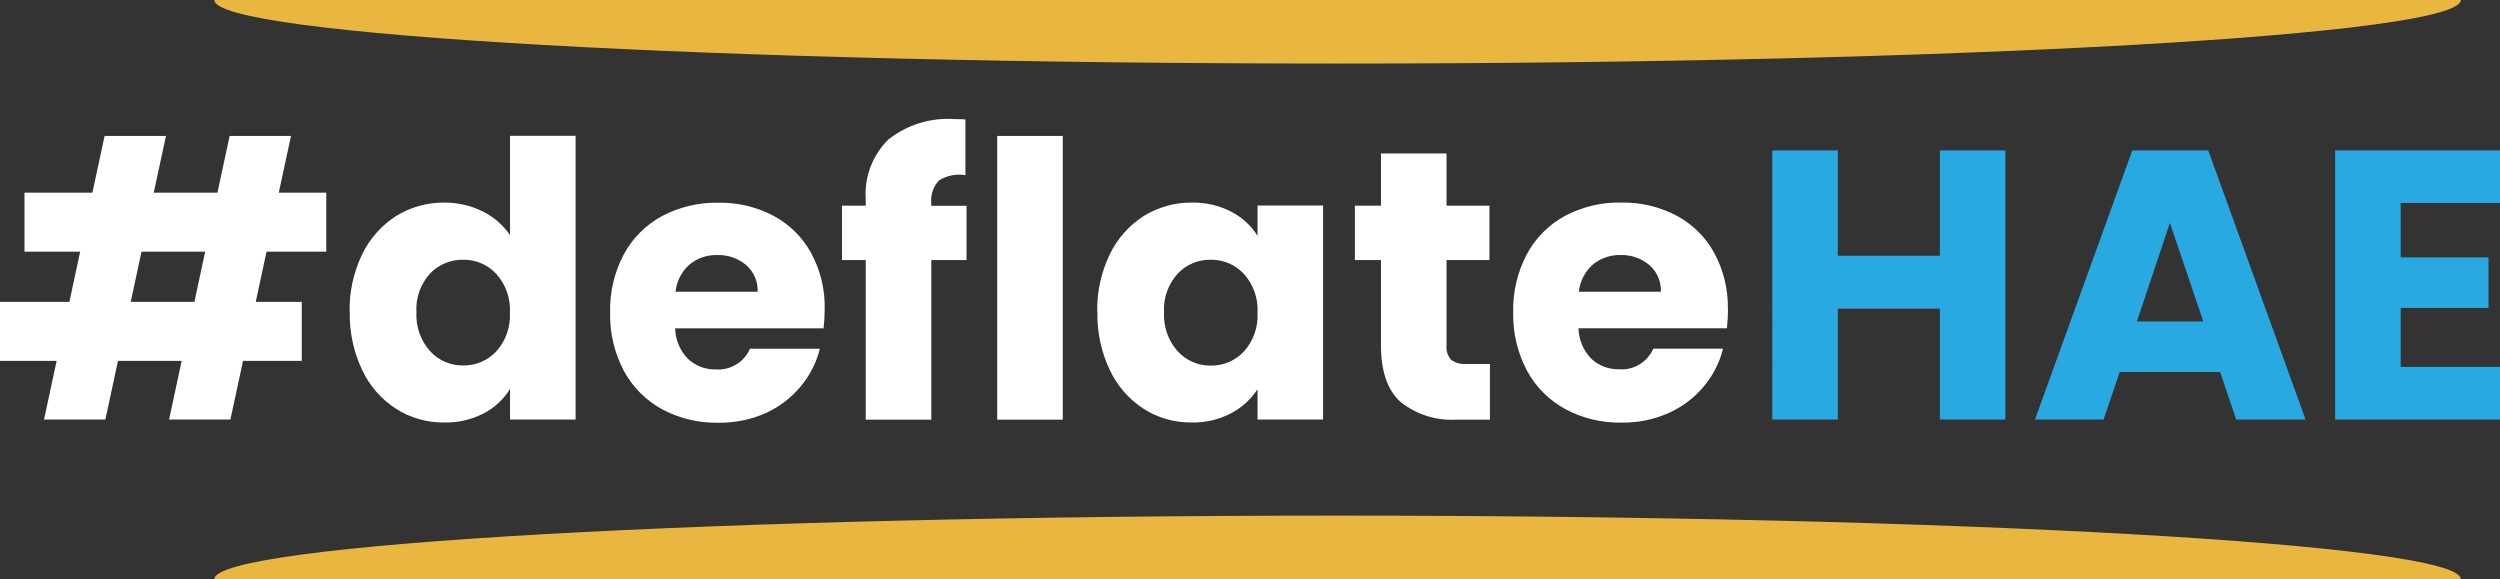 <?xml version="1.0" encoding="UTF-8"?><svg id="a" xmlns="http://www.w3.org/2000/svg" width="202.14" height="46.83" viewBox="0 0 202.14 46.83"><rect x="0" y="0" width="202.14" height="46.83" fill="#333333" stroke="none"/><path id="b" d="M21.55,20.35l-.87,4.06h3.72v4.77h-4.75l-1.02,4.74h-4.96l1.02-4.74h-5.15l-1.02,4.74H3.56l1.02-4.74H0v-4.77h5.61l.87-4.06H1.98v-4.77h5.49l.99-4.59h4.96l-.99,4.59h5.15l.99-4.59h4.96l-.99,4.59h3.84v4.77h-4.83ZM16.59,20.35h-5.15l-.87,4.06h5.15l.87-4.06ZM28.27,25.25c-.04-1.62.31-3.22,1.01-4.68.61-1.27,1.56-2.34,2.74-3.1,1.16-.72,2.51-1.1,3.88-1.09,1.08-.01,2.15.23,3.12.71.89.44,1.66,1.1,2.22,1.92v-8.03h5.3v22.94h-5.3v-2.48c-.51.84-1.25,1.53-2.12,1.98-.99.51-2.09.77-3.21.74-1.37.02-2.72-.37-3.88-1.1-1.19-.77-2.14-1.85-2.74-3.13-.7-1.47-1.04-3.07-1.01-4.7h0ZM41.23,25.28c.06-1.15-.33-2.27-1.1-3.13-.69-.75-1.66-1.16-2.68-1.15-1.01-.02-1.99.39-2.68,1.12-.77.85-1.17,1.97-1.1,3.12-.06,1.15.33,2.28,1.1,3.15.69.75,1.66,1.18,2.68,1.16,1.02.02,1.99-.4,2.68-1.14.77-.86,1.16-1.98,1.1-3.13h0ZM66.68,25c0,.52-.03,1.04-.09,1.55h-12c.02.92.39,1.81,1.04,2.47.61.57,1.42.87,2.25.85,1.18.09,2.29-.59,2.76-1.67h5.65c-.28,1.13-.82,2.18-1.57,3.07-.77.92-1.74,1.65-2.83,2.14-1.2.53-2.5.79-3.81.77-1.58.03-3.14-.34-4.53-1.08-1.31-.71-2.39-1.79-3.1-3.1-.77-1.45-1.15-3.07-1.12-4.71-.04-1.64.34-3.26,1.1-4.71.7-1.31,1.78-2.39,3.08-3.1,1.4-.74,2.97-1.12,4.56-1.09,1.55-.03,3.09.33,4.46,1.05,1.29.69,2.35,1.73,3.05,3.01.76,1.4,1.14,2.97,1.1,4.56ZM61.26,23.6c.04-.83-.31-1.63-.93-2.17-.65-.55-1.48-.83-2.33-.81-.82-.02-1.62.25-2.25.77-.64.57-1.04,1.35-1.13,2.2h6.64ZM78.15,21.03h-2.85v12.9h-5.3v-12.9h-1.92v-4.4h1.92v-.5c-.13-1.81.54-3.58,1.83-4.85,1.52-1.2,3.43-1.79,5.36-1.65.39,0,.68.01.87.03v4.5c-.74-.12-1.5.03-2.14.43-.47.51-.7,1.2-.62,1.89v.16h2.85v4.39ZM85.93,10.99v22.94h-5.3V10.99h5.3ZM88.72,25.25c-.04-1.62.31-3.22,1.01-4.68.61-1.27,1.56-2.34,2.74-3.1,1.16-.72,2.51-1.1,3.88-1.09,1.11-.02,2.22.23,3.21.74.87.45,1.6,1.12,2.12,1.95v-2.45h5.3v17.3h-5.3v-2.45c-.54.82-1.28,1.5-2.15,1.95-.99.51-2.09.77-3.21.74-1.36.01-2.7-.37-3.84-1.1-1.19-.77-2.14-1.85-2.74-3.13-.7-1.46-1.04-3.07-1.01-4.69ZM101.68,25.28c.06-1.15-.33-2.27-1.1-3.13-.69-.75-1.67-1.16-2.68-1.15-1.01-.02-1.99.39-2.68,1.13-.77.85-1.17,1.97-1.1,3.12-.06,1.15.33,2.28,1.1,3.15.69.75,1.66,1.18,2.68,1.16,1.02.02,1.99-.4,2.68-1.14.77-.86,1.16-1.98,1.1-3.13ZM120.47,29.43v4.5h-2.7c-1.62.1-3.22-.4-4.5-1.41-1.07-.94-1.61-2.47-1.61-4.6v-6.89h-2.11v-4.4h2.11v-4.22h5.3v4.22h3.47v4.4h-3.47v6.94c-.04.41.1.81.37,1.12.36.26.8.38,1.24.34h1.89ZM139.72,24.99c0,.52-.03,1.04-.09,1.55h-12c.02.92.39,1.81,1.04,2.47.61.57,1.42.87,2.25.85,1.18.09,2.29-.59,2.76-1.67h5.64c-.28,1.13-.82,2.18-1.57,3.07-.77.92-1.74,1.65-2.84,2.14-1.2.53-2.5.79-3.81.77-1.58.03-3.13-.34-4.53-1.09-1.31-.71-2.39-1.79-3.1-3.1-.77-1.45-1.15-3.07-1.12-4.71-.04-1.64.34-3.26,1.1-4.71.7-1.31,1.78-2.39,3.08-3.1,1.4-.74,2.97-1.12,4.56-1.08,1.55-.03,3.09.33,4.46,1.05,1.29.69,2.35,1.73,3.05,3.01.76,1.4,1.14,2.97,1.11,4.56h0ZM134.29,23.6c.04-.83-.31-1.63-.93-2.17-.65-.55-1.48-.83-2.32-.81-.82-.02-1.62.25-2.25.77-.64.57-1.04,1.35-1.13,2.2h6.63Z" fill="#fff" stroke-width="0"/><path id="c" d="M162.15,12.16v21.76h-5.3v-8.96h-8.25v8.96h-5.3V12.16h5.3v8.52h8.25v-8.52h5.3ZM179.51,30.08h-8.12l-1.3,3.84h-5.55l7.87-21.76h6.14l7.87,21.76h-5.61l-1.3-3.84ZM178.15,25.99l-2.7-7.97-2.67,7.97h5.37ZM194.11,16.41v4.4h7.1v4.09h-7.1v4.77h8.03v4.25h-13.33V12.16h13.33v4.25h-8.03Z" fill="#29a9e1" stroke-width="0"/><path id="d" d="M17.33,0c0,2.84,40.66,5.14,90.82,5.14S198.97,2.84,198.97,0" fill="#e9b73f" stroke-width="0"/><path id="e" d="M17.33,46.83c0-2.84,40.66-5.14,90.82-5.14s90.82,2.3,90.82,5.14" fill="#e9b73f" stroke-width="0"/></svg>